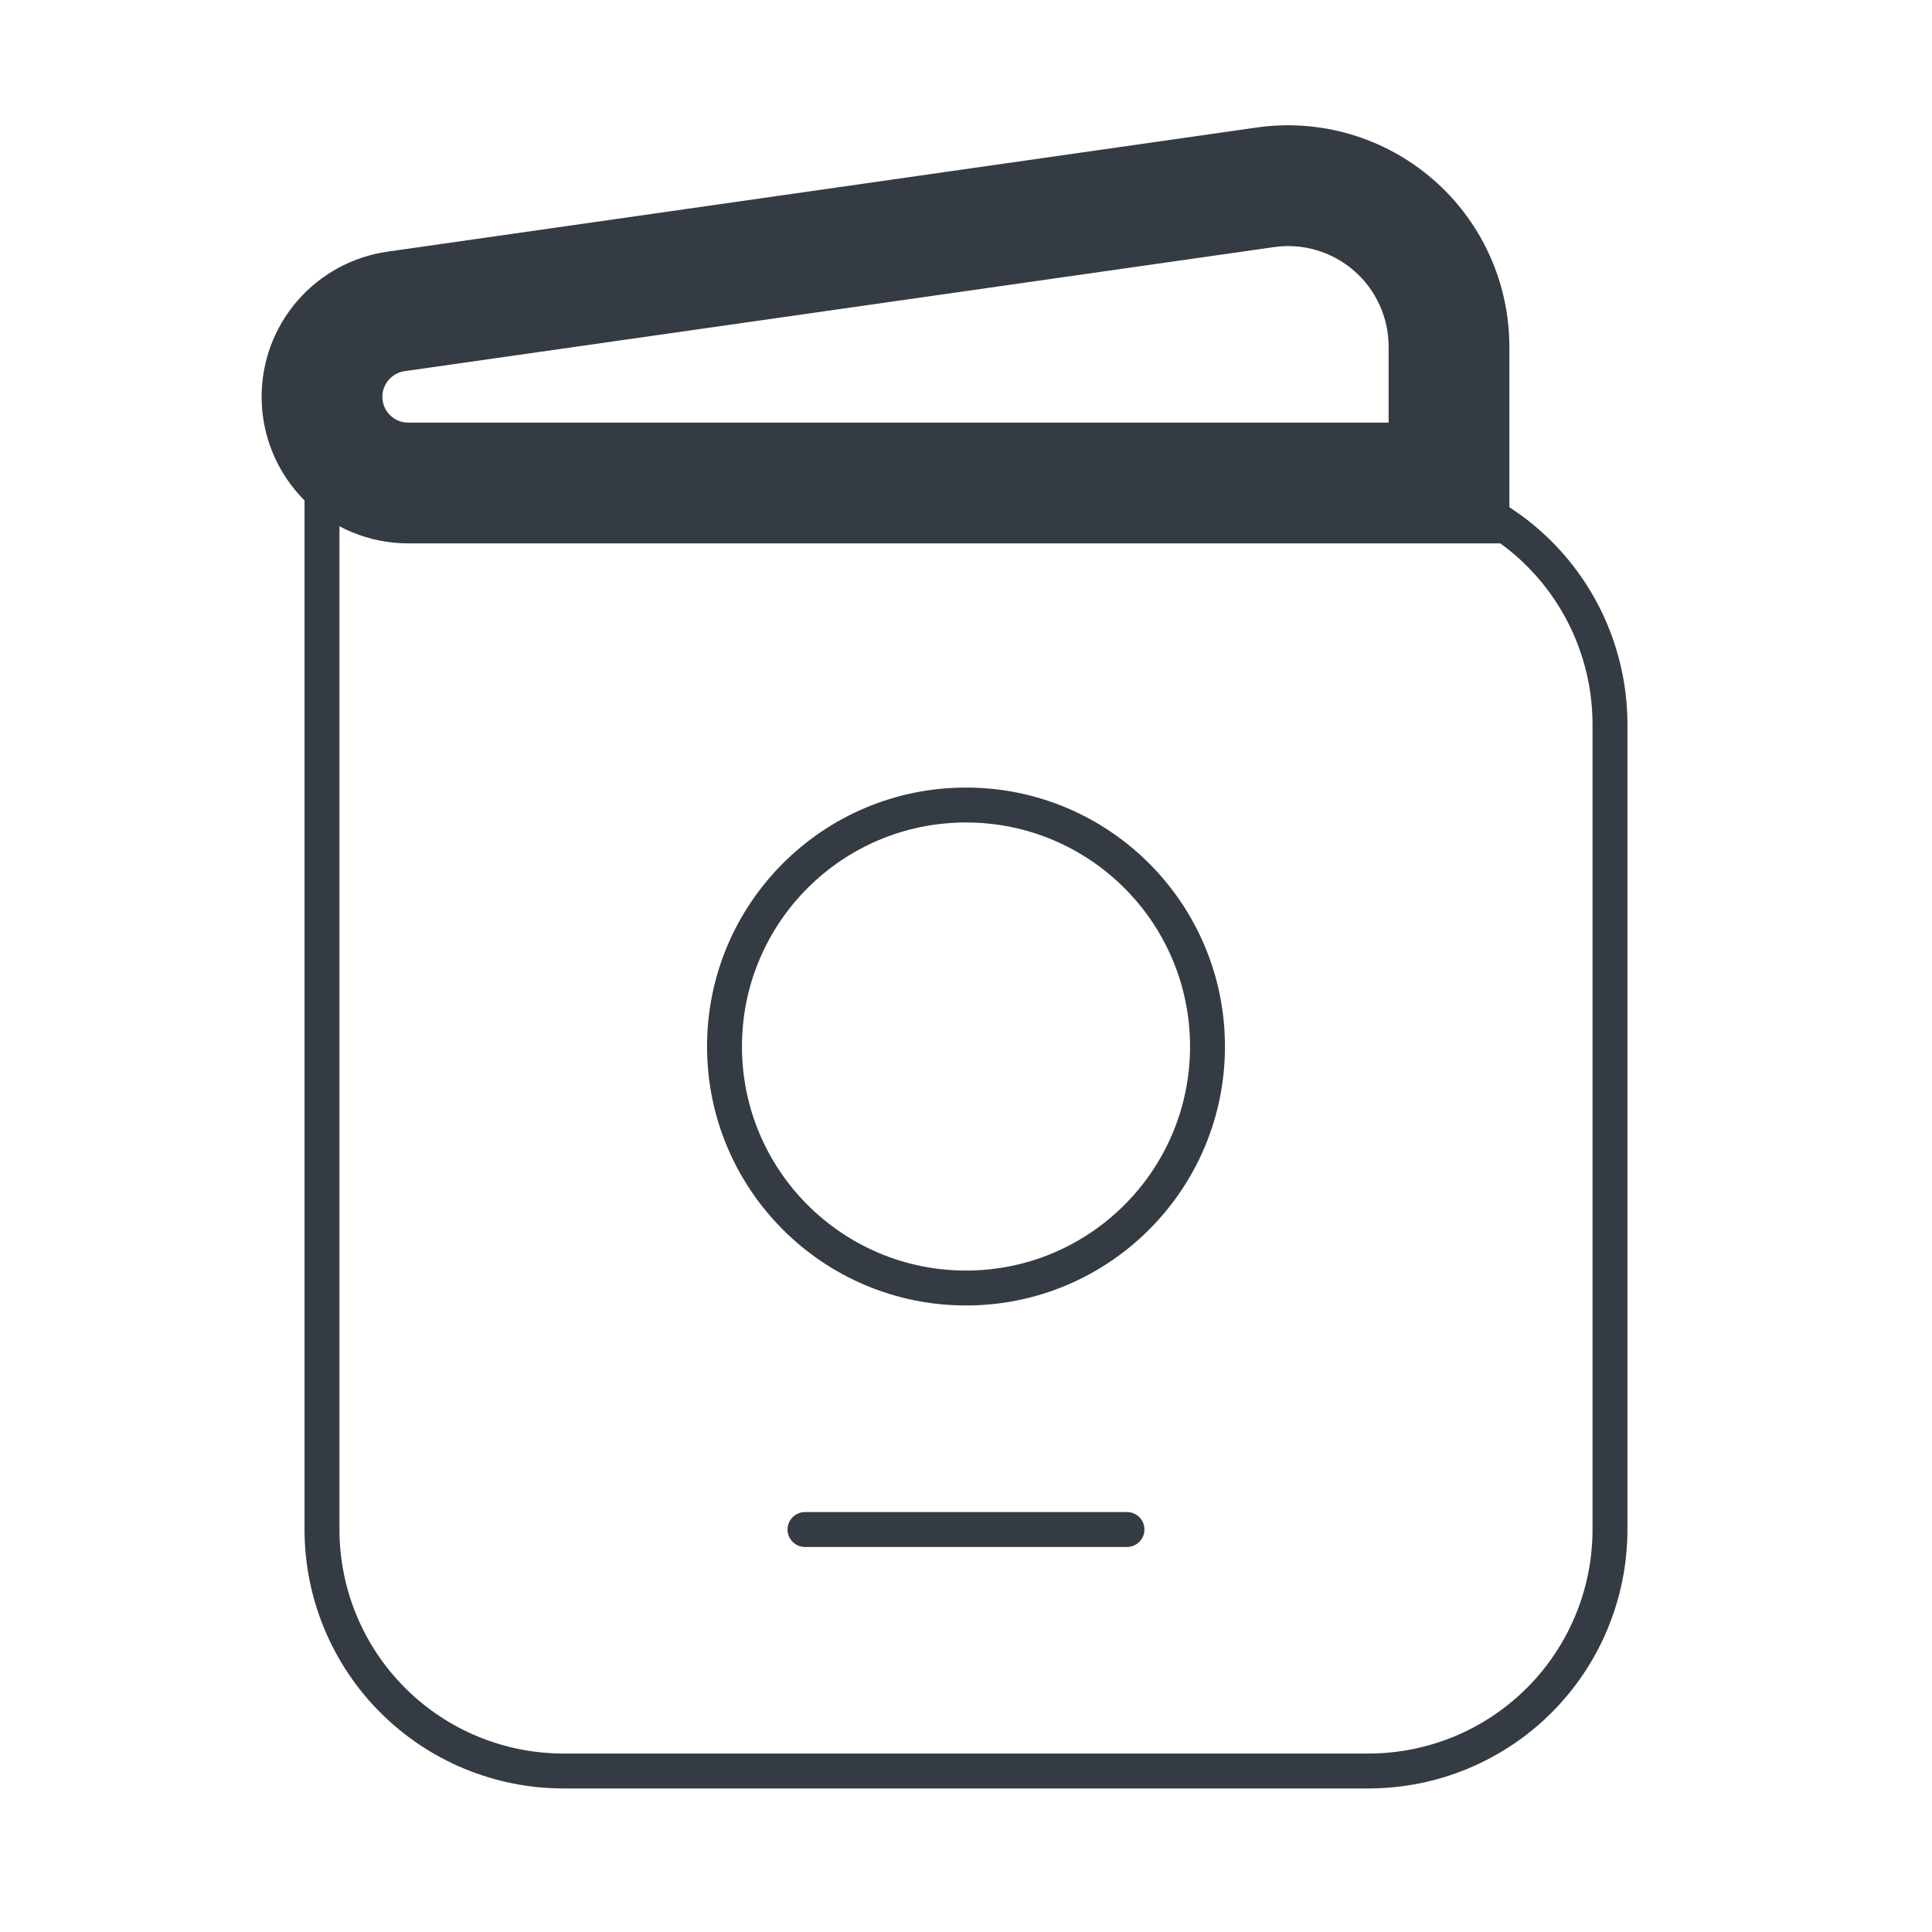 <svg xmlns="http://www.w3.org/2000/svg" width="83" height="83" viewBox="0 0 83 83" fill="none">
<path d="M13.833 20.75V65.708C13.833 68.46 14.926 71.099 16.872 73.044C18.817 74.99 21.456 76.083 24.208 76.083H58.791C61.543 76.083 64.182 74.99 66.128 73.044C68.073 71.099 69.166 68.46 69.166 65.708V31.125C69.166 28.373 68.073 25.734 66.128 23.789C64.182 21.843 61.543 20.75 58.791 20.75H13.833ZM13.833 20.75V17.291" stroke="#353B42" stroke-width="1.5"/>
<path d="M41.5 55.334C47.23 55.334 51.875 50.688 51.875 44.959C51.875 39.228 47.23 34.584 41.5 34.584C35.77 34.584 31.125 39.228 31.125 44.959C31.125 50.688 35.77 55.334 41.5 55.334Z" stroke="#353B42" stroke-width="1.5"/>
<path d="M62.25 20.75V23.344H64.843V20.75H62.25ZM17.533 23.344H62.25V18.156H17.537L17.533 23.344ZM64.843 20.75V14.892H59.656V20.75H64.843ZM53.988 5.478L16.648 10.811L17.381 15.946L54.721 10.617L53.988 5.481V5.478ZM16.648 10.811C15.146 11.025 13.772 11.774 12.778 12.92C11.785 14.066 11.238 15.533 11.239 17.049H16.427C16.426 16.782 16.522 16.523 16.698 16.321C16.873 16.118 17.116 15.983 17.381 15.946L16.648 10.814V10.811ZM64.843 14.892C64.843 13.529 64.55 12.182 63.984 10.943C63.419 9.704 62.593 8.6 61.564 7.708C60.534 6.815 59.325 6.154 58.018 5.769C56.711 5.385 55.337 5.285 53.988 5.478L54.721 10.617C55.334 10.529 55.959 10.571 56.553 10.746C57.147 10.92 57.697 11.221 58.165 11.627C58.633 12.032 59.008 12.534 59.265 13.097C59.523 13.66 59.656 14.272 59.656 14.892H64.843ZM17.537 18.156C17.242 18.156 16.96 18.039 16.752 17.831C16.544 17.623 16.427 17.344 16.427 17.049H11.239C11.239 17.877 11.401 18.692 11.718 19.457C12.034 20.221 12.498 20.915 13.083 21.5C13.668 22.085 14.362 22.549 15.126 22.865C15.891 23.182 16.706 23.344 17.533 23.344L17.537 18.156Z" fill="#353B42"/>
<path d="M34.583 65.709H48.416" stroke="#353B42" stroke-width="1.5" stroke-linecap="round"/>
</svg>